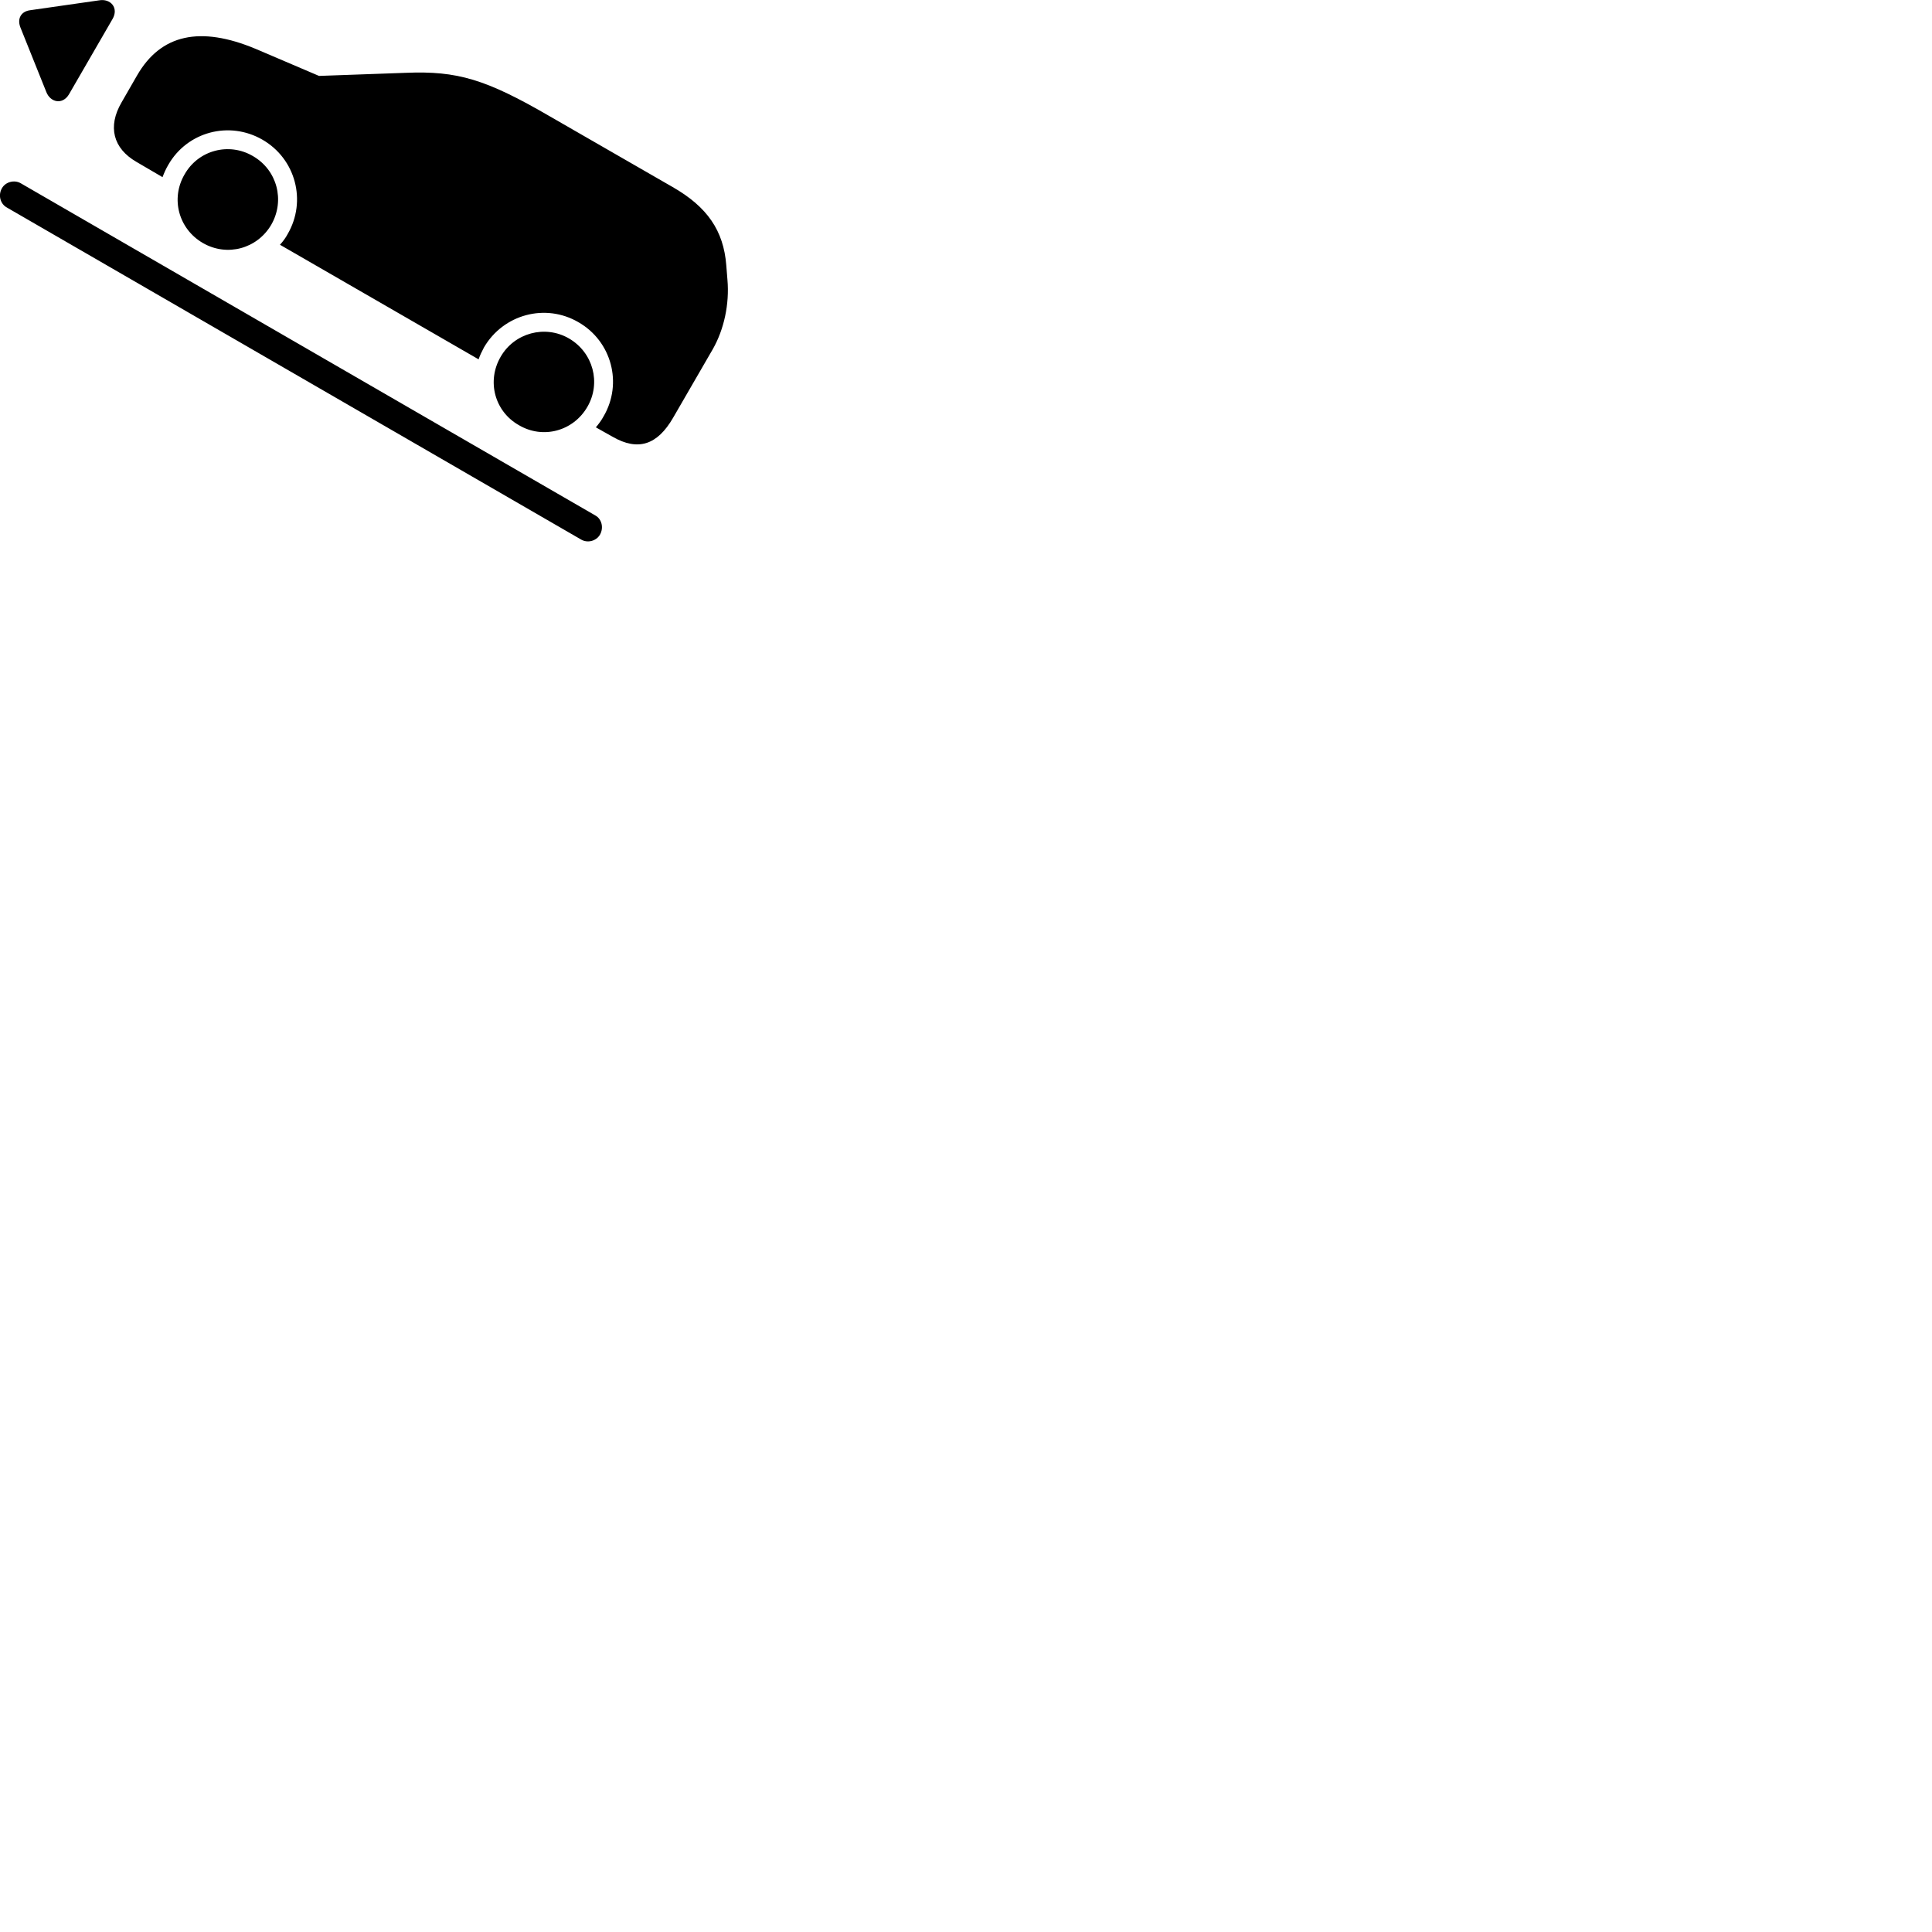 
        <svg xmlns="http://www.w3.org/2000/svg" viewBox="0 0 100 100">
            <path d="M3.572 4.879L5.822 0.989C6.162 0.409 5.722 -0.091 5.122 0.019L1.562 0.529C1.092 0.589 0.882 0.959 1.052 1.409L2.392 4.749C2.602 5.309 3.242 5.439 3.572 4.879ZM37.652 14.479L37.592 13.729C37.452 11.939 36.612 10.709 34.812 9.679L28.472 6.029C25.152 4.099 23.672 3.659 21.002 3.769L16.512 3.929L13.232 2.529C10.362 1.329 8.322 1.769 7.092 3.909L6.292 5.299C5.562 6.549 5.852 7.679 7.062 8.379L8.412 9.169C8.492 8.959 8.582 8.749 8.712 8.529C9.692 6.819 11.862 6.239 13.582 7.229C15.302 8.219 15.882 10.399 14.892 12.109C14.782 12.319 14.642 12.499 14.492 12.669L24.772 18.599C24.842 18.389 24.942 18.189 25.052 17.979C26.052 16.269 28.232 15.679 29.942 16.679C31.652 17.659 32.242 19.839 31.242 21.549C31.122 21.769 30.992 21.939 30.842 22.119L31.712 22.609C33.022 23.359 34.022 23.039 34.842 21.619L36.902 18.059C37.472 17.049 37.762 15.749 37.652 14.479ZM10.502 12.579C11.752 13.299 13.312 12.879 14.042 11.629C14.762 10.369 14.342 8.799 13.092 8.079C11.852 7.349 10.262 7.769 9.552 9.029C8.822 10.279 9.242 11.849 10.502 12.579ZM0.102 9.739C-0.108 10.099 0.012 10.549 0.352 10.739L30.082 27.929C30.412 28.119 30.852 28.009 31.052 27.679C31.262 27.309 31.142 26.859 30.812 26.679L1.062 9.479C0.742 9.299 0.292 9.409 0.102 9.739ZM26.862 22.009C28.102 22.739 29.672 22.319 30.402 21.059C31.122 19.819 30.702 18.249 29.452 17.519C28.212 16.799 26.622 17.229 25.912 18.469C25.182 19.729 25.602 21.299 26.862 22.009Z" />
        </svg>
    